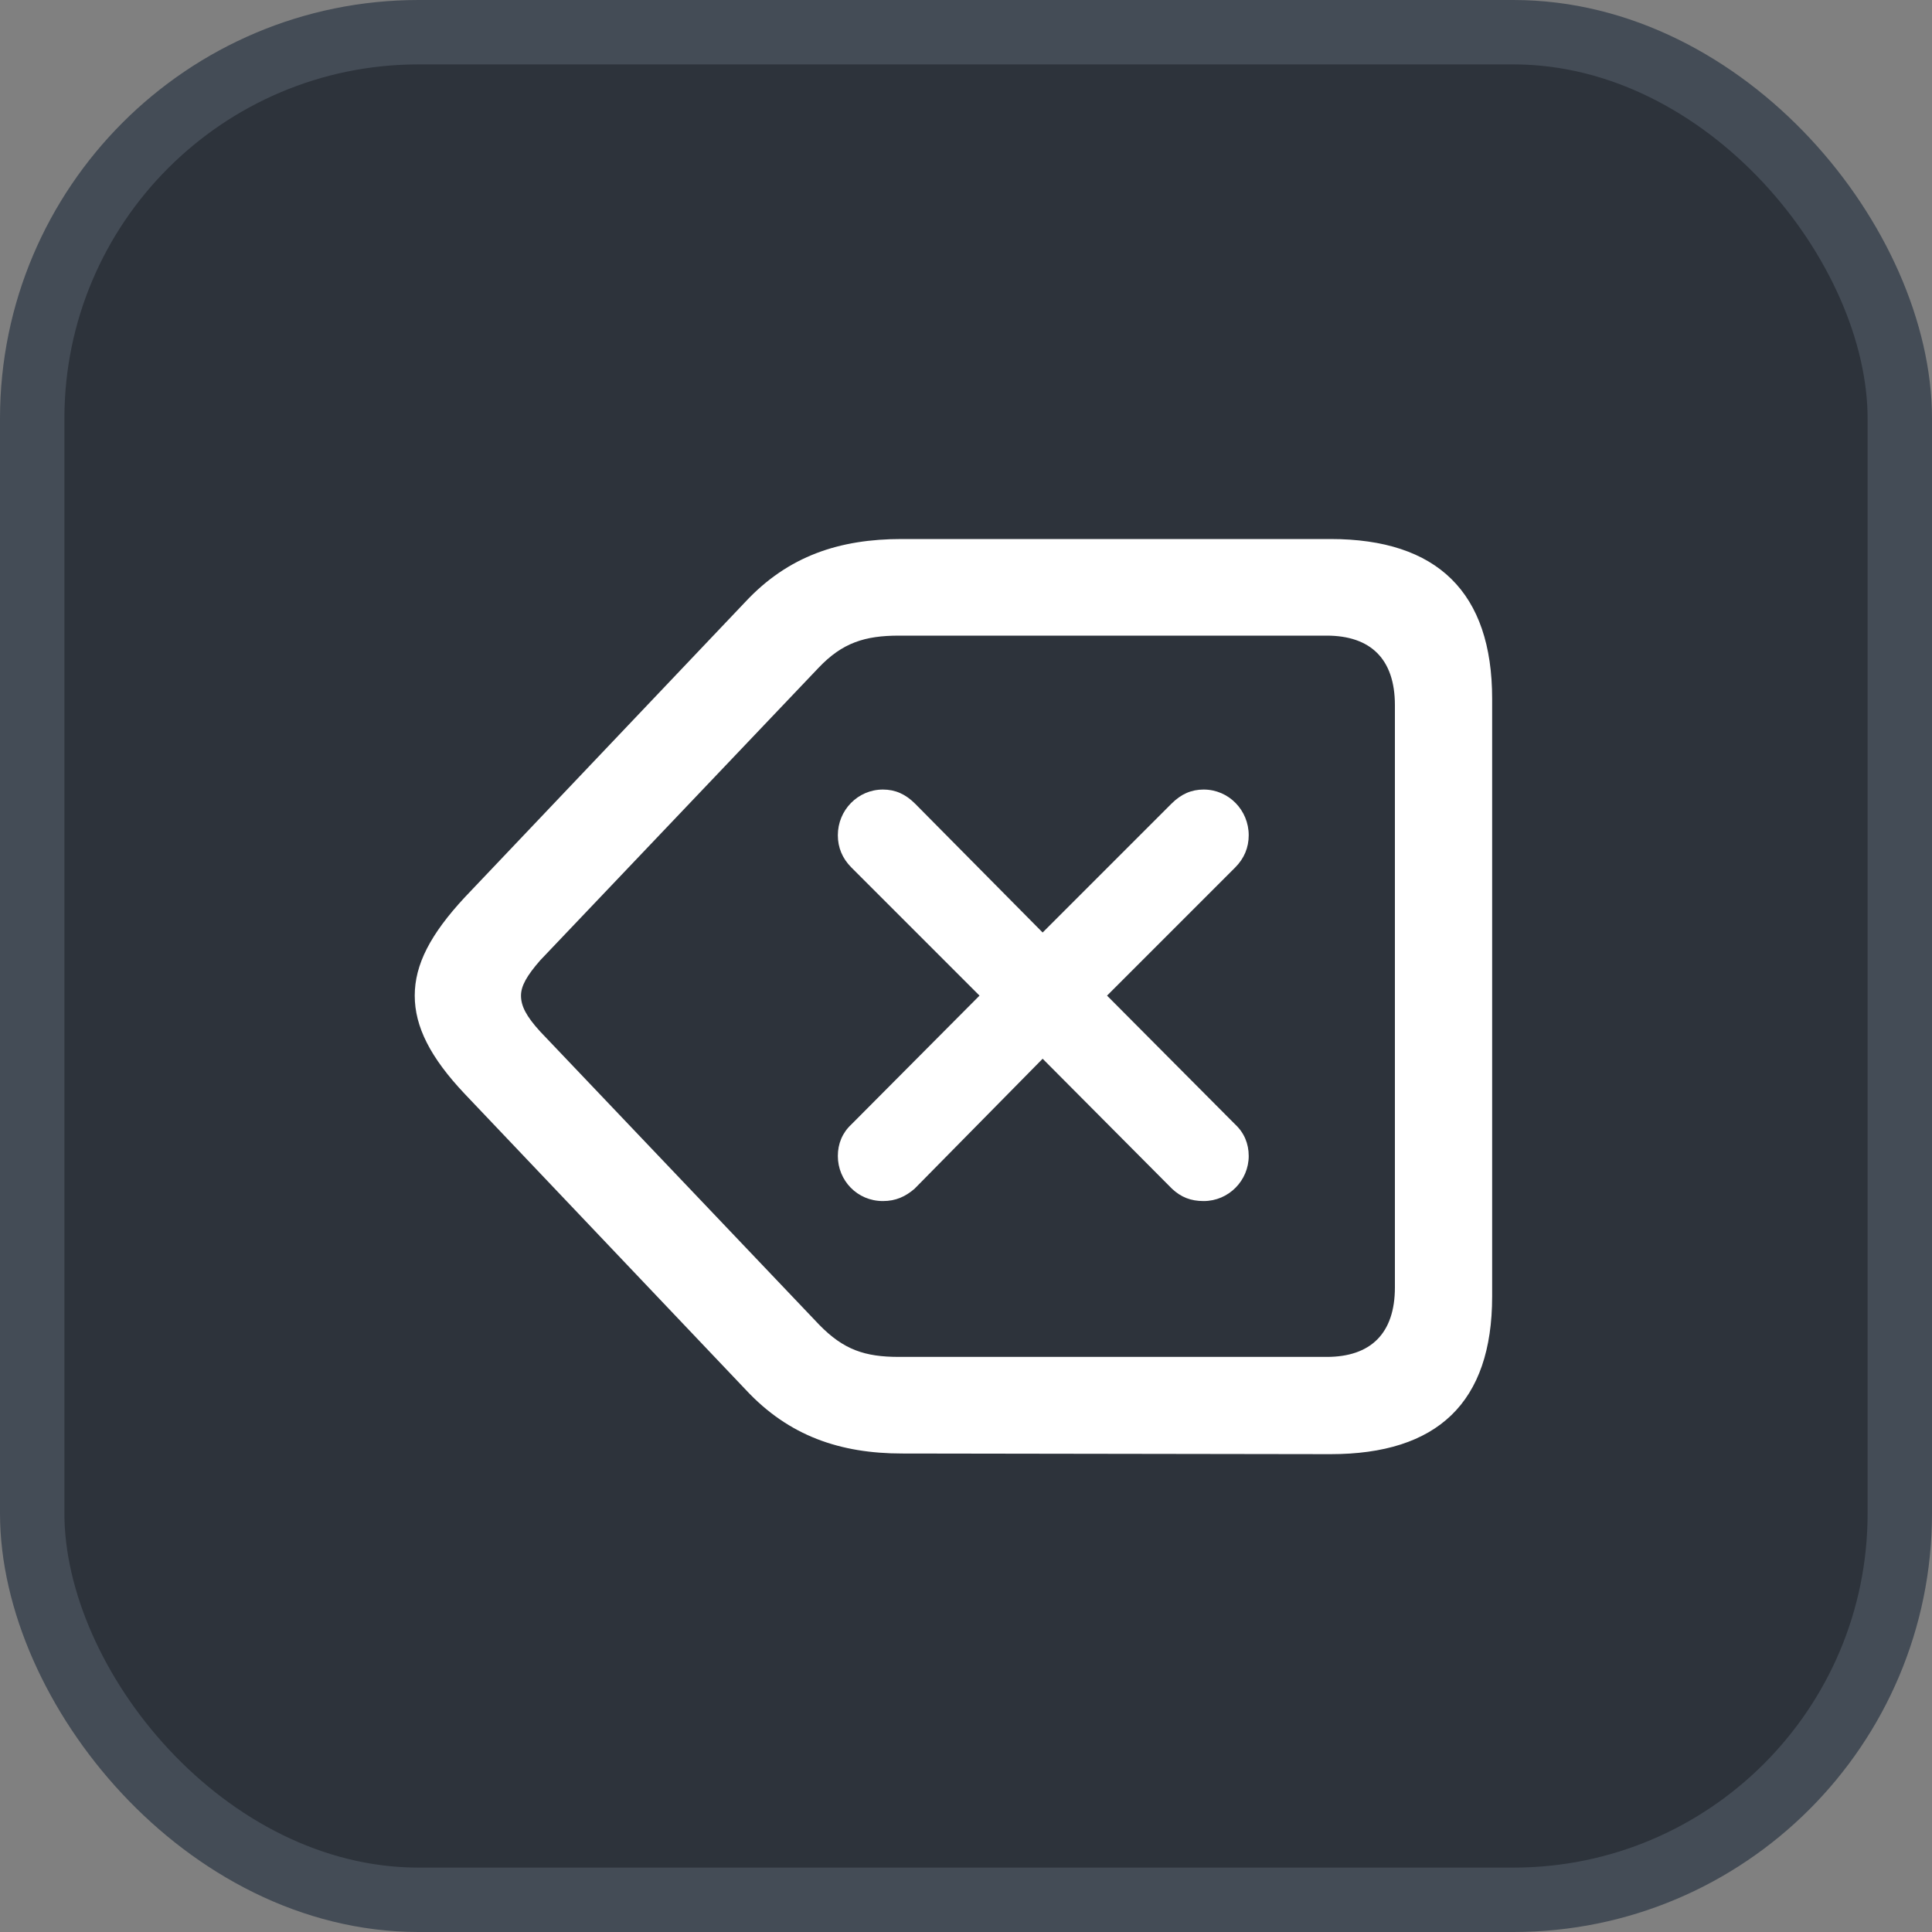 <svg xmlns="http://www.w3.org/2000/svg" version="1.1" xmlns:xlink="http://www.w3.org/1999/xlink" xmlns:svgjs="http://svgjs.com/svgjs" width="30" height="30"><rect width="100%" height="100%" fill="#808080" stroke="none"/><svg id="SvgjsSvg1002" style="overflow: hidden; top: -100%; left: -100%; position: absolute; opacity: 0;" width="2" height="0" focusable="false"><polyline id="SvgjsPolyline1003" points="0,0"></polyline><path id="SvgjsPath1004" d="M0 0 "></path></svg><defs id="SvgjsDefs2280"></defs><rect id="SvgjsRect2281" width="29" height="29" x="0.5" y="0.5" rx="6" ry="6" fill="#2d333b" stroke-opacity="1" stroke="#444c56" stroke-width="1"></rect><path id="SvgjsPath2282" d="M20.66 22.58C22.32 22.58 23.17 21.78 23.17 20.13L23.17 10.85C23.17 9.20 22.32 8.37 20.66 8.37L14.00 8.37C13.04 8.37 12.24 8.63 11.57 9.35L7.22 13.93C6.68 14.51 6.44 14.98 6.44 15.46C6.44 15.94 6.68 16.42 7.22 16.99L11.58 21.58C12.25 22.30 13.05 22.57 14.01 22.57ZM20.60 21.07L13.96 21.07C13.43 21.07 13.10 20.96 12.72 20.57L8.39 16.02C8.17 15.78 8.09 15.62 8.09 15.46C8.09 15.31 8.18 15.15 8.39 14.91L12.71 10.37C13.08 9.98 13.43 9.87 13.96 9.87L20.60 9.87C21.28 9.87 21.66 10.23 21.66 10.95L21.66 19.99C21.66 20.71 21.28 21.07 20.60 21.07ZM18.69 18.65C19.08 18.65 19.39 18.33 19.39 17.95C19.39 17.76 19.32 17.59 19.18 17.46L17.19 15.46L19.18 13.47C19.32 13.33 19.39 13.16 19.39 12.97C19.39 12.58 19.08 12.26 18.69 12.26C18.50 12.26 18.34 12.33 18.19 12.48L16.19 14.48L14.21 12.48C14.06 12.33 13.90 12.26 13.71 12.26C13.32 12.26 13.01 12.58 13.01 12.97C13.01 13.16 13.08 13.33 13.22 13.47L15.21 15.46L13.22 17.46C13.08 17.59 13.01 17.76 13.01 17.95C13.01 18.33 13.31 18.65 13.71 18.65C13.91 18.65 14.06 18.58 14.20 18.46L16.19 16.44L18.20 18.46C18.34 18.59 18.49 18.65 18.69 18.65Z" fill="#ffffff"></path></svg>